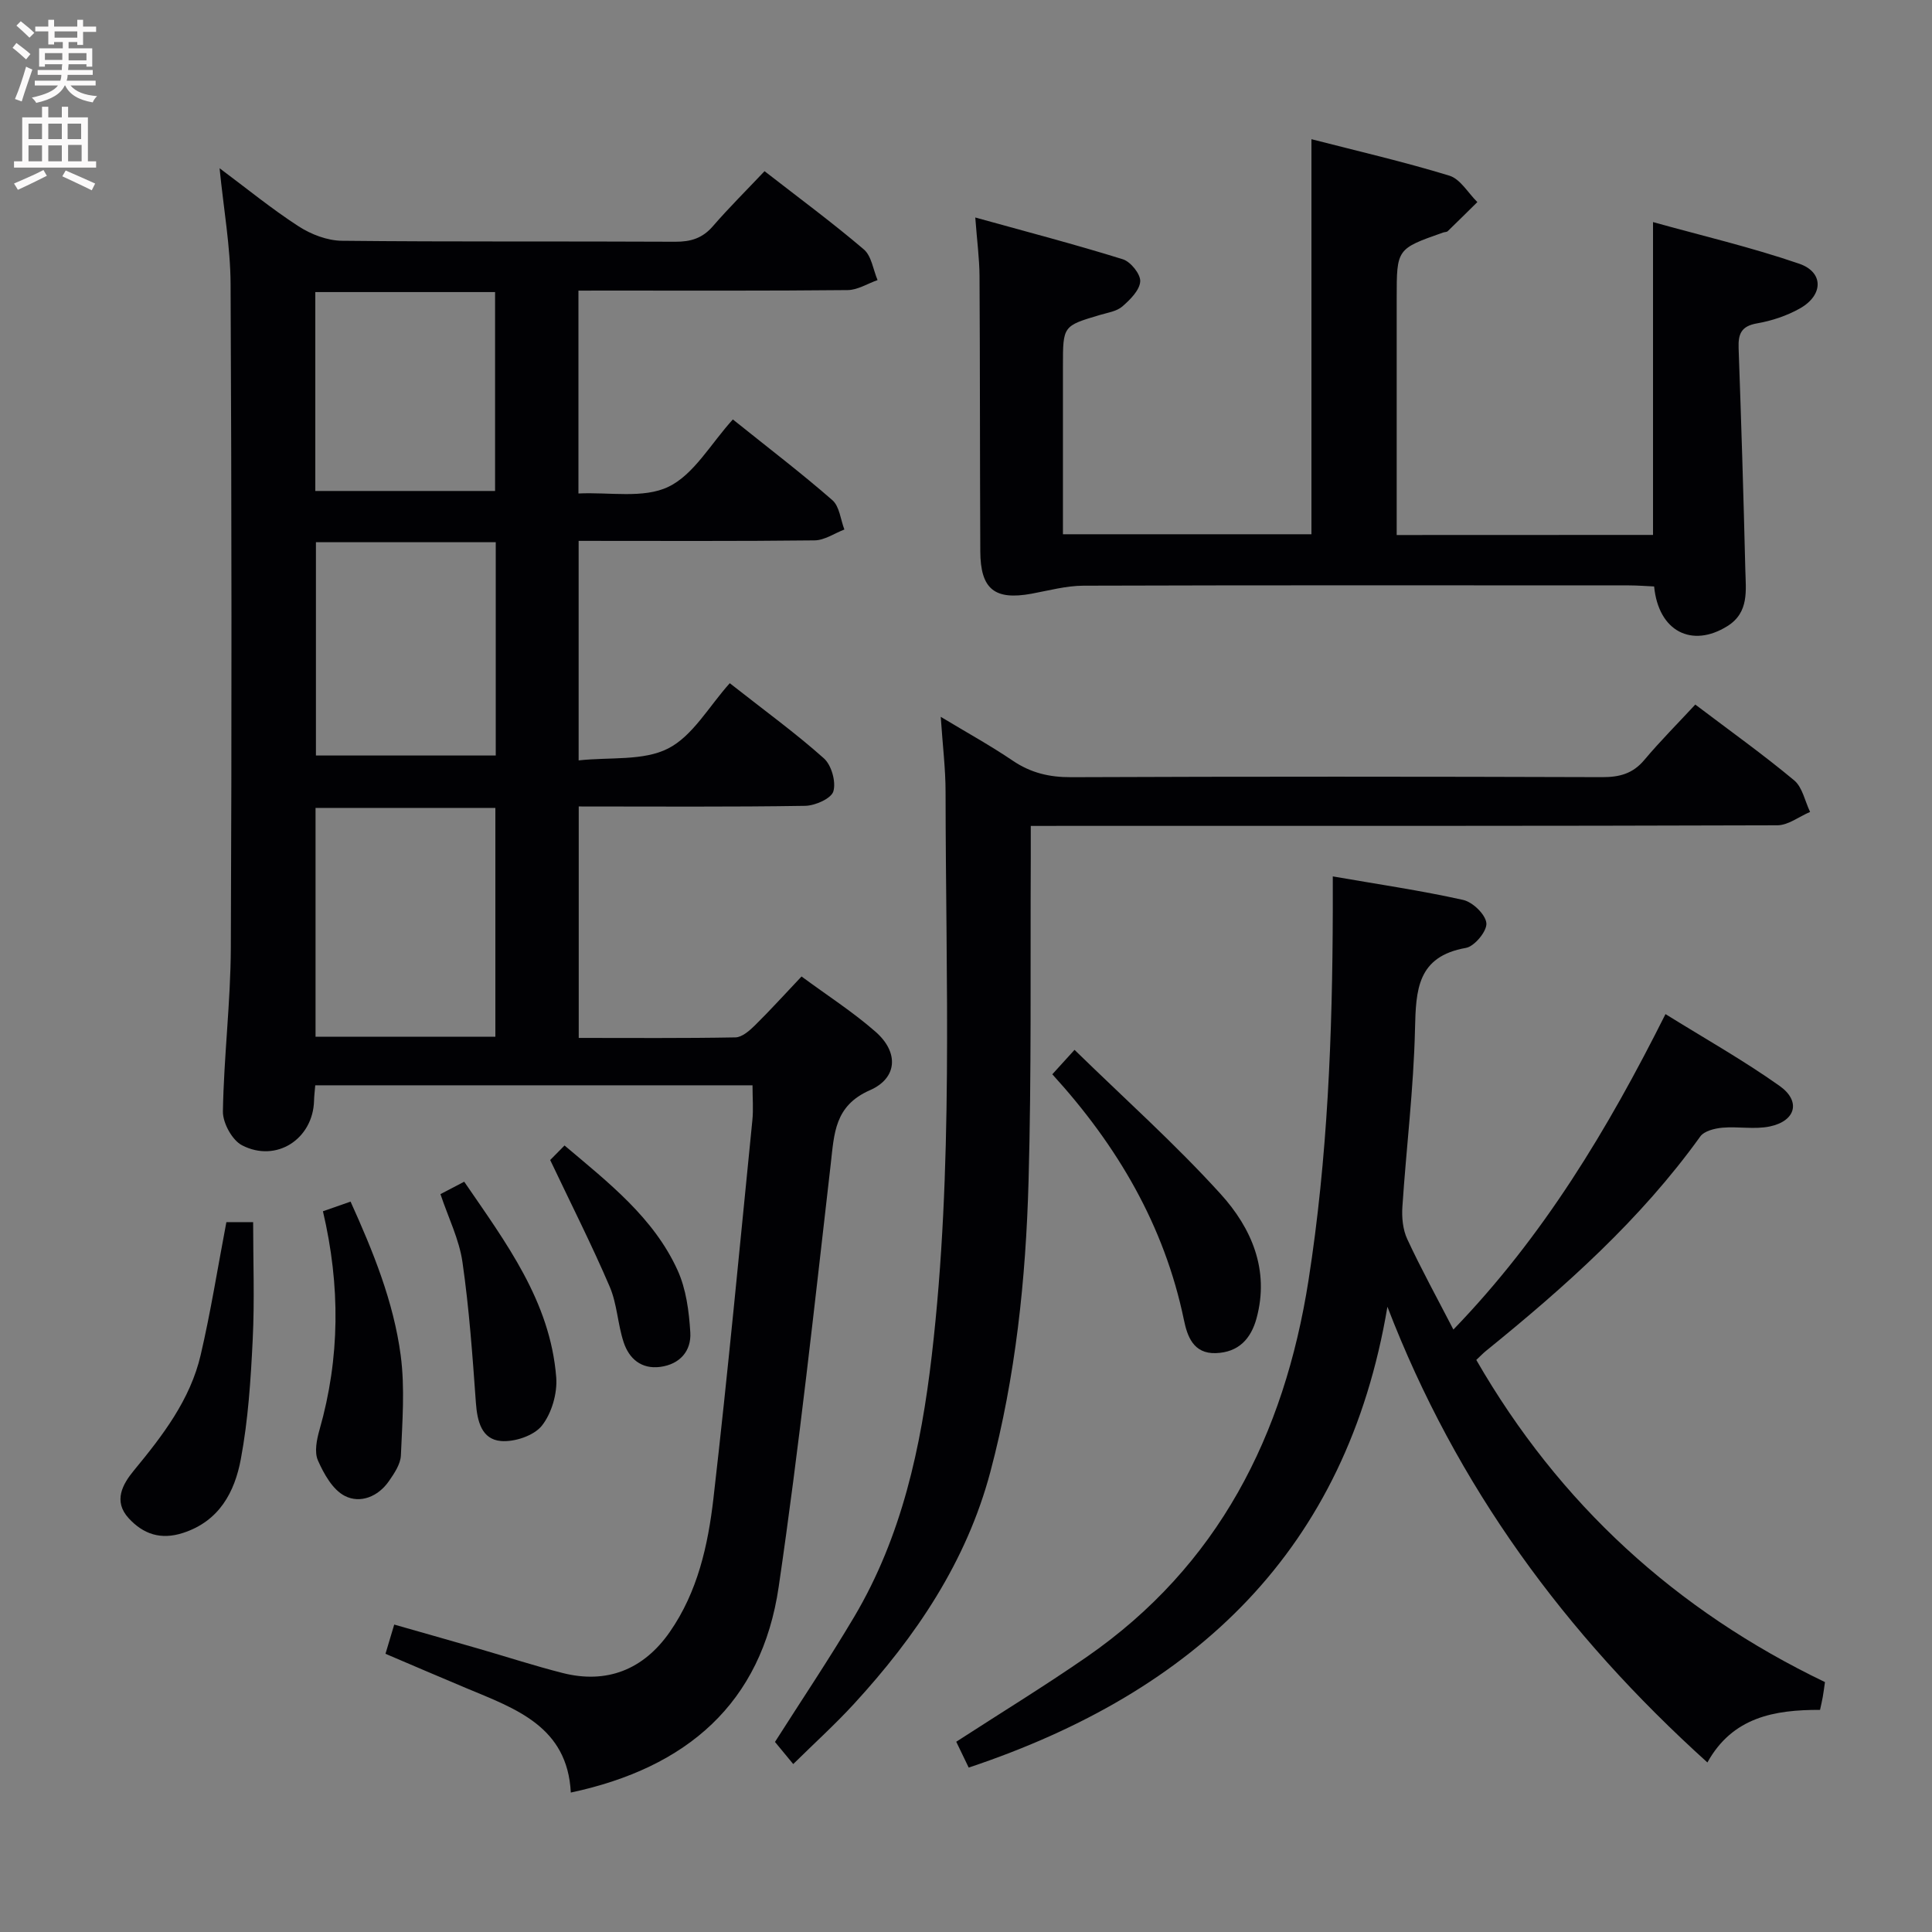 <svg enable-background="new 0 0 400 400" viewBox="0 0 400 400" xmlns="http://www.w3.org/2000/svg"><rect x="0" y="0" width="400" height="400" fill="#808080" stroke="none"/><g fill="#010104"><path d="m119.76 60.17v42c6.43-.31 13.46 1.1 18.62-1.38 5.29-2.54 8.75-8.89 13.35-13.95 7.55 6.06 14.26 11.17 20.6 16.71 1.48 1.29 1.7 4.02 2.49 6.08-2.06.79-4.11 2.23-6.18 2.25-16.15.19-32.3.1-48.84.1v45.45c6.52-.71 13.42.15 18.54-2.47 5.1-2.61 8.43-8.7 12.75-13.51 7.39 5.81 13.7 10.39 19.49 15.56 1.57 1.4 2.54 4.86 1.96 6.83-.44 1.49-3.78 2.97-5.85 3-15.48.25-30.97.13-46.87.13v47.92c10.91 0 21.68.09 32.45-.11 1.36-.03 2.9-1.38 4.01-2.47 3.18-3.13 6.17-6.45 9.67-10.14 5.31 3.92 10.63 7.33 15.34 11.46 4.83 4.24 4.54 9.58-1.19 12.09-7.34 3.22-7.38 8.97-8.11 15.33-3.36 29.19-6.51 58.41-10.77 87.48-3.53 24.12-19 37.48-43.04 42.6-.69-13.68-11.42-17.35-21.6-21.6-5.5-2.3-10.97-4.66-16.77-7.13.58-1.94 1.08-3.63 1.81-6.05 6 1.71 11.82 3.36 17.64 5.04 5.74 1.66 11.42 3.51 17.2 4.98 9.13 2.33 16.76-.67 22.19-8.46 5.79-8.31 7.94-17.98 9.06-27.69 3-26.06 5.45-52.19 8.06-78.3.23-2.28.03-4.61.03-7.22-30.26 0-60.33 0-90.53 0-.1 1.23-.23 2.21-.25 3.19-.21 7.91-7.79 12.91-14.91 9.23-2.05-1.06-4-4.64-3.96-7.02.19-11.29 1.59-22.56 1.64-33.85.2-45.82.17-91.64-.05-137.45-.04-7.76-1.44-15.52-2.28-23.97 5.6 4.17 10.77 8.41 16.35 12.02 2.59 1.68 5.96 2.97 8.99 3 22.99.24 45.98.08 68.98.2 3.23.02 5.66-.72 7.82-3.22 3.36-3.88 7.02-7.5 10.69-11.39 7.28 5.66 14.11 10.7 20.56 16.2 1.59 1.36 1.93 4.19 2.84 6.35-2.06.72-4.12 2.05-6.19 2.07-16.66.17-33.32.1-49.98.1-1.81.01-3.61.01-5.76.01zm-17.2 107.1c-12.68 0-24.9 0-37.23 0v47.37h37.23c0-15.85 0-31.39 0-47.37zm.08-55.01c-12.73 0-24.96 0-37.23 0v44.16h37.23c0-14.82 0-29.25 0-44.16zm-.14-10.61c0-13.84 0-27.4 0-41.18-12.56 0-24.8 0-37.22 0v41.18z"/><path d="m287.25 270.55c-8.45 50.35-39.71 79.72-86.69 95.41-.85-1.77-1.75-3.63-2.58-5.35 9.2-5.96 18.25-11.5 26.97-17.53 27.3-18.89 40.94-45.95 45.96-77.99 3.97-25.36 4.96-50.94 5.03-76.56.01-2.13 0-4.26 0-7.08 9.44 1.64 18.28 2.93 26.99 4.87 1.98.44 4.65 3.02 4.81 4.82.15 1.63-2.45 4.79-4.23 5.11-10.1 1.78-10.36 8.69-10.55 16.84-.28 12.27-1.8 24.5-2.61 36.76-.15 2.22.09 4.73 1.01 6.7 2.85 6.14 6.12 12.08 9.55 18.72 18.65-19.31 31.93-41.41 43.91-65.31 8.03 4.99 16.11 9.54 23.63 14.87 4.46 3.16 3.35 7.26-2.03 8.39-3.15.66-6.56-.03-9.82.26-1.6.14-3.76.68-4.58 1.82-12.37 17.22-28.01 31.13-44.34 44.37-.63.51-1.19 1.1-2.03 1.89 17.18 29.83 41.32 51.86 72.19 66.7-.17 1.17-.29 2.14-.46 3.1-.14.79-.33 1.58-.56 2.65-9.37-.02-18.1 1.46-23.32 10.89-29.42-26.57-51.95-57.15-66.25-94.35z"/><path d="m342.24 110.75c0-21.47 0-42.53 0-64.77 10.08 2.81 20.35 5.21 30.27 8.62 5.11 1.76 5.01 6.52.14 9.26-2.7 1.52-5.82 2.56-8.88 3.09-3.26.57-3.91 2.17-3.81 5.11.55 15.29 1.02 30.59 1.39 45.89.1 4.25.83 8.85-3.71 11.68-7.35 4.59-14.27 1.1-15.17-8.21-1.66-.07-3.42-.22-5.18-.22-37.65-.01-75.3-.06-112.95.06-3.59.01-7.19 1-10.76 1.66-7.65 1.4-10.59-.93-10.62-8.78-.09-18.99-.05-37.98-.16-56.97-.02-3.6-.51-7.2-.88-12.14 10.7 2.97 20.7 5.58 30.55 8.65 1.62.5 3.7 3.09 3.6 4.59-.12 1.83-2.09 3.78-3.7 5.18-1.17 1.01-3.02 1.28-4.61 1.75-7.69 2.28-7.69 2.27-7.69 10.55v34.86h51.45c0-27 0-54.04 0-81.79 9.52 2.45 19.14 4.67 28.56 7.55 2.27.7 3.88 3.59 5.79 5.47-2.04 2.01-4.07 4.03-6.13 6.02-.21.2-.63.17-.95.28-9.62 3.38-9.62 3.38-9.62 13.56v43.48 5.59c18.01-.02 35.45-.02 53.07-.02z"/><path d="m213.41 171c0 2.69.01 4.66 0 6.63-.11 22.32.16 44.64-.46 66.95-.56 20.26-2.67 40.43-7.9 60.13-4.95 18.64-15.41 34.09-28.26 48.08-3.82 4.16-8.02 7.97-12.56 12.44-1.28-1.56-2.61-3.17-3.78-4.58 5.47-8.6 11.2-17.13 16.43-25.95 9.84-16.63 13.82-35.07 16.03-54.02 4.53-38.82 2.89-77.78 2.86-116.71 0-4.8-.6-9.59-1-15.56 5.47 3.3 10.32 5.97 14.88 9.06 3.74 2.54 7.59 3.46 12.12 3.44 36.65-.15 73.29-.13 109.94-.01 3.6.01 6.35-.72 8.73-3.56 3.31-3.94 6.96-7.59 10.55-11.47 7.33 5.55 14.1 10.38 20.47 15.69 1.72 1.43 2.23 4.32 3.3 6.54-2.26.96-4.53 2.76-6.79 2.77-49.31.16-98.61.12-147.92.12-1.97.01-3.96.01-6.64.01z"/><path d="m217.87 222.42c1.36-1.49 2.56-2.81 4.6-5.06 10.28 10.04 20.83 19.46 30.27 29.87 6.34 6.99 10.15 15.68 7.41 25.72-1.16 4.24-3.71 7.03-8.41 7.2-4.72.17-5.94-3.59-6.62-6.86-4.06-19.59-13.8-36.12-27.25-50.87z"/><path d="m46.87 253.03h5.54c0 8.17.31 16.27-.09 24.33-.4 8.27-.94 16.62-2.46 24.74-1.27 6.79-4.44 12.84-11.98 15.28-4.61 1.49-8.22.24-11.24-3.05-3.24-3.53-1.26-7.04 1.07-9.87 5.97-7.24 11.68-14.65 13.84-23.94 2.07-8.87 3.49-17.88 5.32-27.49z"/><path d="m66.86 250.78c2.09-.73 3.62-1.27 5.72-2 4.65 10.28 8.9 20.69 10.38 31.83.9 6.8.33 13.82.04 20.72-.08 1.81-1.36 3.71-2.47 5.31-2.24 3.24-5.96 4.71-9.15 3.07-2.5-1.28-4.33-4.56-5.56-7.35-.77-1.75-.24-4.34.34-6.37 4.23-14.85 4.33-29.76.7-45.21z"/><path d="m91.19 247.23c1.59-.83 3.04-1.59 4.92-2.57 8.62 12.6 17.81 24.74 19.05 40.5.26 3.31-.94 7.45-2.97 10.01-1.65 2.08-5.66 3.41-8.46 3.18-4-.34-4.92-4.06-5.2-7.9-.7-9.73-1.39-19.49-2.78-29.13-.67-4.69-2.9-9.14-4.56-14.09z"/><path d="m113.91 240.17c.33-.33 1.47-1.48 2.97-3.01 9.25 7.81 18.46 14.98 23.4 25.82 1.78 3.91 2.38 8.54 2.64 12.9.23 3.82-2.16 6.58-6.22 7.12-3.91.51-6.45-1.68-7.58-5.1-1.24-3.75-1.35-7.92-2.89-11.51-3.68-8.59-7.92-16.96-12.32-26.22z"/></g><path d="m2.6 9.9.8-1c.9.7 1.9 1.4 2.9 2.3l-.9 1.1c-1.1-1-2-1.8-2.8-2.4zm.5 10.6c.9-2.1 1.6-4.3 2.3-6.7.4.2.8.4 1.3.6-.7 2.1-1.5 4.3-2.2 6.6zm.3-15.2.9-.9c1 .8 2 1.6 2.8 2.4l-1 1c-.9-.9-1.8-1.7-2.7-2.5zm12.6-1.2h1.2v1.4h2.7v1.1h-2.7v2.7h-1.2v-.6h-1.8v1.3h4.9v3.8h-1.2v-.5h-3.7c0 .4-.1.9-.1 1.2h5.1v1h-5.2c0 .5-.1.9-.2 1.2h6v1h-5.2c1.1 1.3 2.9 2 5.5 2.2-.4.4-.7.8-.9 1.3-2.9-.5-4.8-1.6-5.7-3.5h-.1c-.8 1.7-2.7 2.9-5.9 3.6-.2-.4-.6-.8-.9-1.1 2.8-.6 4.6-1.4 5.4-2.5h-4.8v-1h5.3c.1-.3.2-.7.2-1.2h-4.9v-1h5c0-.4 0-.8.1-1.2h-3.6v.5h-1.2v-3.8h4.9v-1.3h-1.8v.5h-1.2v-2.7h-2.7v-1h2.7v-1.4h1.2v1.4h4.8zm-6.7 8.3h3.6c0-.4 0-.9 0-1.4h-3.6zm1.9-4.6h4.8v-1.3h-4.7v1.3zm6.7 3.2h-3.7v1.5h3.7z" fill="#fbfafa"/><path d="m8.7 22.1h1.3v2.2h2.8v-2.2h1.3v2.2h4.1v9.1h1.7v1.3h-17v-1.3h1.7v-9.1h4.1zm.3 13.1.7 1.2c-1.8.9-3.8 1.9-6 2.9-.2-.4-.5-.8-.8-1.3 2.3-1 4.4-1.9 6.1-2.8zm-3.1-6.4h2.8v-3.2h-2.8zm0 4.6h2.8v-3.3h-2.8zm4.1-4.6h2.8v-3.2h-2.8zm0 4.6h2.8v-3.3h-2.8zm3.6 1.9c2.1.9 4.1 1.8 6.1 2.7l-.7 1.4c-2.2-1.1-4.2-2-6.1-2.9zm3.2-9.7h-2.8v3.2h2.8zm-2.7 7.8h2.8v-3.4h-2.8z" fill="#fbfafa"/></svg>